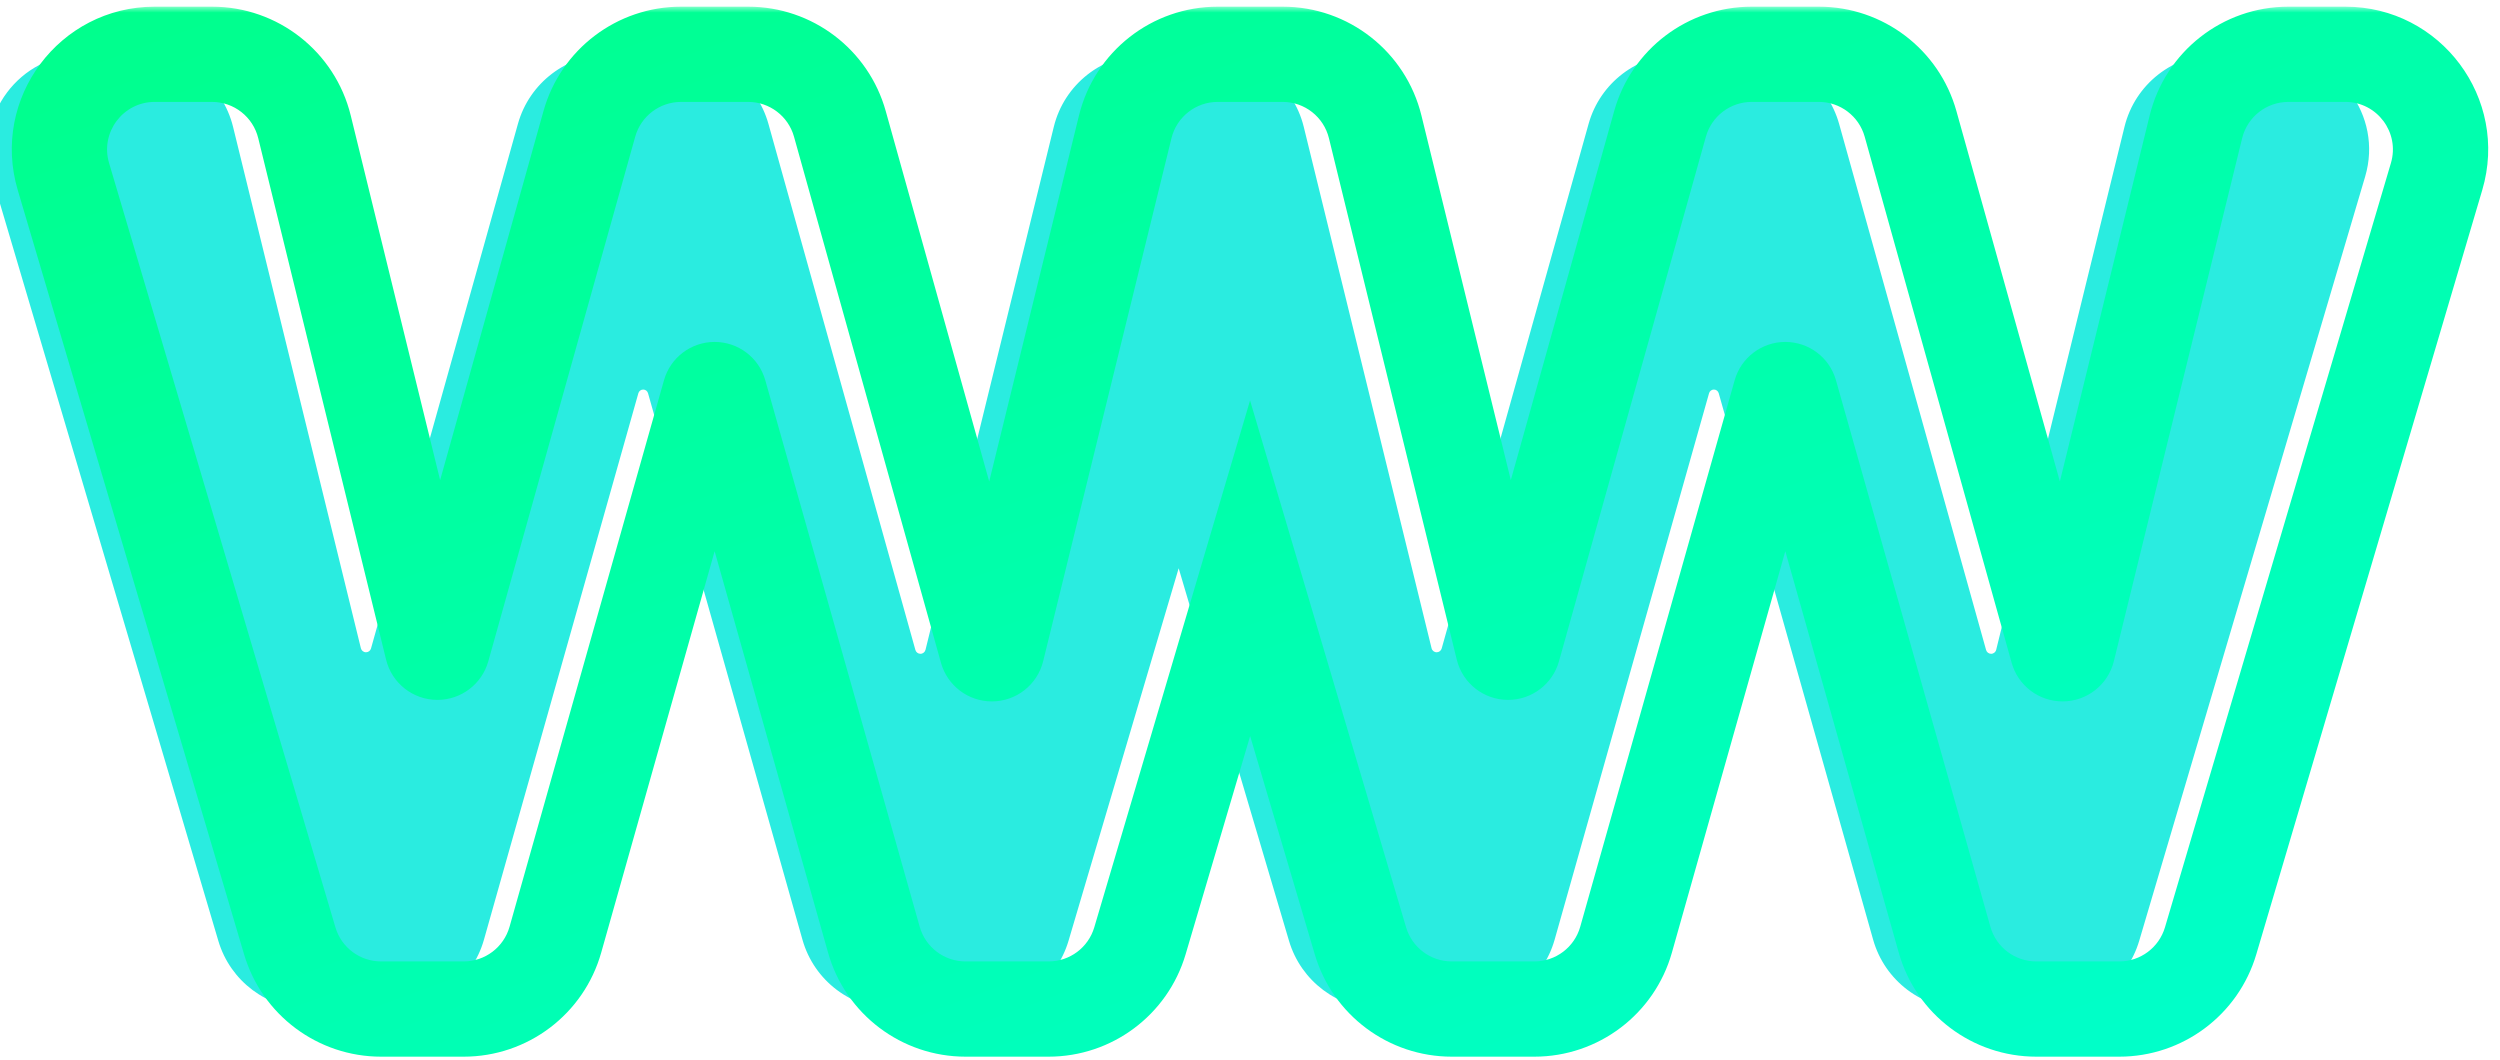 <svg width="210" height="89" viewBox="0 0 210 89" fill="none" xmlns="http://www.w3.org/2000/svg">
<mask id="path-1-outside-1_688_5061" maskUnits="userSpaceOnUse" x="-0.008" y="0.56" width="210" height="89" fill="black">
<rect fill="white" x="-0.008" y="0.56" width="210" height="89"/>
<path fill-rule="evenodd" clip-rule="evenodd" d="M24.34 79.032C25.346 82.429 28.467 84.76 32.01 84.76H38.953C42.533 84.76 45.678 82.381 46.651 78.936L59.623 33.029C59.675 32.847 59.84 32.722 60.029 32.722C60.218 32.722 60.383 32.847 60.434 33.029L73.407 78.936C74.38 82.381 77.525 84.76 81.105 84.76H88.085C91.629 84.76 94.751 82.427 95.756 79.028L105.008 47.734L114.277 79.032C115.283 82.429 118.404 84.76 121.948 84.76H128.89C132.47 84.76 135.615 82.381 136.588 78.936L149.561 33.029C149.612 32.847 149.778 32.722 149.966 32.722C150.155 32.722 150.32 32.847 150.372 33.029L163.344 78.936C164.318 82.381 167.462 84.76 171.043 84.76H178.022C181.566 84.76 184.689 82.427 185.693 79.028L204.674 14.828C206.19 9.702 202.348 4.56 197.003 4.56H192.226C188.542 4.56 185.334 7.076 184.457 10.654L173.68 54.584C173.632 54.781 173.456 54.919 173.253 54.919C173.057 54.919 172.884 54.788 172.831 54.598L160.486 10.408C159.521 6.951 156.371 4.56 152.781 4.56H147.147C143.56 4.56 140.411 6.948 139.443 10.403L127.102 54.471C127.049 54.66 126.876 54.791 126.679 54.791C126.477 54.791 126.301 54.653 126.253 54.457L115.515 10.655C114.638 7.077 111.43 4.56 107.745 4.56H107.065H102.935H102.289C98.605 4.56 95.397 7.076 94.519 10.654L83.743 54.584C83.694 54.781 83.518 54.919 83.316 54.919C83.119 54.919 82.946 54.788 82.893 54.598L70.549 10.408C69.584 6.951 66.433 4.56 62.844 4.56H57.21C53.622 4.56 50.473 6.948 49.506 10.403L37.165 54.471C37.112 54.66 36.939 54.791 36.742 54.791C36.54 54.791 36.364 54.653 36.315 54.457L25.577 10.655C24.7 7.077 21.492 4.56 17.807 4.56H12.997C7.65 4.56 3.808 9.705 5.327 14.832L24.34 79.032Z"/>
</mask>
<g filter="url(#filter0_iiii_688_5061)">
<path fill-rule="evenodd" clip-rule="evenodd" d="M24.34 79.032C25.346 82.429 28.467 84.76 32.01 84.76H38.953C42.533 84.76 45.678 82.381 46.651 78.936L59.623 33.029C59.675 32.847 59.84 32.722 60.029 32.722C60.218 32.722 60.383 32.847 60.434 33.029L73.407 78.936C74.38 82.381 77.525 84.76 81.105 84.76H88.085C91.629 84.76 94.751 82.427 95.756 79.028L105.008 47.734L114.277 79.032C115.283 82.429 118.404 84.76 121.948 84.76H128.89C132.47 84.76 135.615 82.381 136.588 78.936L149.561 33.029C149.612 32.847 149.778 32.722 149.966 32.722C150.155 32.722 150.32 32.847 150.372 33.029L163.344 78.936C164.318 82.381 167.462 84.76 171.043 84.76H178.022C181.566 84.76 184.689 82.427 185.693 79.028L204.674 14.828C206.19 9.702 202.348 4.56 197.003 4.56H192.226C188.542 4.56 185.334 7.076 184.457 10.654L173.68 54.584C173.632 54.781 173.456 54.919 173.253 54.919C173.057 54.919 172.884 54.788 172.831 54.598L160.486 10.408C159.521 6.951 156.371 4.56 152.781 4.56H147.147C143.56 4.56 140.411 6.948 139.443 10.403L127.102 54.471C127.049 54.66 126.876 54.791 126.679 54.791C126.477 54.791 126.301 54.653 126.253 54.457L115.515 10.655C114.638 7.077 111.43 4.56 107.745 4.56H107.065H102.935H102.289C98.605 4.56 95.397 7.076 94.519 10.654L83.743 54.584C83.694 54.781 83.518 54.919 83.316 54.919C83.119 54.919 82.946 54.788 82.893 54.598L70.549 10.408C69.584 6.951 66.433 4.56 62.844 4.56H57.21C53.622 4.56 50.473 6.948 49.506 10.403L37.165 54.471C37.112 54.66 36.939 54.791 36.742 54.791C36.54 54.791 36.364 54.653 36.315 54.457L25.577 10.655C24.7 7.077 21.492 4.56 17.807 4.56H12.997C7.65 4.56 3.808 9.705 5.327 14.832L24.34 79.032Z" fill="#2AECE0"/>
</g>
<path d="M24.34 79.032L20.504 80.168L24.34 79.032ZM46.651 78.936L50.5 80.023L46.651 78.936ZM59.623 33.029L63.473 34.116L63.473 34.116L59.623 33.029ZM60.434 33.029L64.284 31.941L64.284 31.941L60.434 33.029ZM73.407 78.936L69.558 80.023V80.023L73.407 78.936ZM95.756 79.028L99.592 80.162L95.756 79.028ZM105.008 47.734L108.844 46.598L105.005 33.637L101.172 46.6L105.008 47.734ZM114.277 79.032L118.112 77.896L114.277 79.032ZM136.588 78.936L132.739 77.848V77.848L136.588 78.936ZM149.561 33.029L145.711 31.941V31.941L149.561 33.029ZM150.372 33.029L154.221 31.941V31.941L150.372 33.029ZM163.344 78.936L167.193 77.848V77.848L163.344 78.936ZM185.693 79.028L189.529 80.162L185.693 79.028ZM204.674 14.828L200.838 13.694V13.694L204.674 14.828ZM184.457 10.654L180.572 9.701L180.572 9.701L184.457 10.654ZM173.68 54.584L177.565 55.538L177.565 55.537L173.68 54.584ZM172.831 54.598L168.978 55.674L168.978 55.674L172.831 54.598ZM160.486 10.408L156.634 11.484V11.484L160.486 10.408ZM139.443 10.403L135.592 9.324V9.324L139.443 10.403ZM127.102 54.471L130.954 55.55L130.954 55.55L127.102 54.471ZM126.253 54.457L130.138 53.505V53.505L126.253 54.457ZM115.515 10.655L111.63 11.608V11.608L115.515 10.655ZM94.519 10.654L90.635 9.701V9.701L94.519 10.654ZM83.743 54.584L87.627 55.537L87.627 55.537L83.743 54.584ZM82.893 54.598L86.746 53.522L86.746 53.522L82.893 54.598ZM70.549 10.408L74.402 9.332V9.332L70.549 10.408ZM49.506 10.403L45.654 9.324V9.324L49.506 10.403ZM37.165 54.471L41.017 55.55L41.017 55.55L37.165 54.471ZM36.315 54.457L40.2 53.505L40.2 53.505L36.315 54.457ZM25.577 10.655L21.692 11.608L25.577 10.655ZM5.327 14.832L9.162 13.696L5.327 14.832ZM32.01 80.76C30.239 80.76 28.678 79.595 28.175 77.896L20.504 80.168C22.014 85.264 26.695 88.76 32.01 88.76V80.76ZM38.953 80.76H32.01V88.76H38.953V80.76ZM42.802 77.848C42.315 79.57 40.743 80.76 38.953 80.76V88.76C44.323 88.76 49.04 85.192 50.5 80.023L42.802 77.848ZM55.774 31.941L42.802 77.848L50.5 80.023L63.473 34.116L55.774 31.941ZM60.029 28.722C58.05 28.722 56.312 30.037 55.774 31.941L63.473 34.116C63.037 35.658 61.631 36.722 60.029 36.722V28.722ZM64.284 31.941C63.746 30.037 62.008 28.722 60.029 28.722V36.722C58.427 36.722 57.021 35.658 56.585 34.116L64.284 31.941ZM77.256 77.848L64.284 31.941L56.585 34.116L69.558 80.023L77.256 77.848ZM81.105 80.76C79.315 80.76 77.743 79.57 77.256 77.848L69.558 80.023C71.018 85.192 75.735 88.76 81.105 88.76V80.76ZM88.085 80.76H81.105V88.76H88.085V80.76ZM91.92 77.894C91.418 79.594 89.857 80.76 88.085 80.76V88.76C93.401 88.76 98.085 85.261 99.592 80.162L91.92 77.894ZM101.172 46.6L91.92 77.894L99.592 80.162L108.844 48.868L101.172 46.6ZM118.112 77.896L108.844 46.598L101.173 48.87L110.442 80.168L118.112 77.896ZM121.948 80.76C120.176 80.76 118.616 79.595 118.112 77.896L110.442 80.168C111.951 85.264 116.633 88.76 121.948 88.76V80.76ZM128.89 80.76H121.948V88.76H128.89V80.76ZM132.739 77.848C132.252 79.57 130.68 80.76 128.89 80.76V88.76C134.261 88.76 138.977 85.192 140.438 80.023L132.739 77.848ZM145.711 31.941L132.739 77.848L140.438 80.023L153.41 34.116L145.711 31.941ZM149.966 28.722C147.987 28.722 146.25 30.037 145.711 31.941L153.41 34.116C152.974 35.658 151.568 36.722 149.966 36.722V28.722ZM154.221 31.941C153.683 30.037 151.945 28.722 149.966 28.722V36.722C148.365 36.722 146.958 35.658 146.522 34.116L154.221 31.941ZM167.193 77.848L154.221 31.941L146.522 34.116L159.495 80.023L167.193 77.848ZM171.043 80.76C169.252 80.76 167.68 79.57 167.193 77.848L159.495 80.023C160.955 85.192 165.672 88.76 171.043 88.76V80.76ZM178.022 80.76H171.043V88.76H178.022V80.76ZM181.858 77.894C181.355 79.594 179.794 80.76 178.022 80.76V88.76C183.339 88.76 188.022 85.261 189.529 80.162L181.858 77.894ZM200.838 13.694L181.858 77.894L189.529 80.162L208.51 15.962L200.838 13.694ZM197.003 8.56C199.675 8.56 201.596 11.131 200.838 13.694L208.51 15.962C210.784 8.273 205.021 0.56 197.003 0.56V8.56ZM192.226 8.56H197.003V0.56H192.226V8.56ZM188.341 11.607C188.78 9.818 190.384 8.56 192.226 8.56V0.56C186.7 0.56 181.888 4.334 180.572 9.701L188.341 11.607ZM177.565 55.537L188.341 11.607L180.572 9.701L169.795 53.631L177.565 55.537ZM173.253 58.919C175.298 58.919 177.078 57.523 177.565 55.538L169.795 53.631C170.186 52.039 171.613 50.919 173.253 50.919V58.919ZM168.978 55.674C169.514 57.592 171.262 58.919 173.253 58.919V50.919C174.851 50.919 176.253 51.983 176.683 53.522L168.978 55.674ZM156.634 11.484L168.978 55.674L176.683 53.522L164.339 9.332L156.634 11.484ZM152.781 8.56C154.576 8.56 156.151 9.755 156.634 11.484L164.339 9.332C162.89 4.146 158.165 0.56 152.781 0.56V8.56ZM147.147 8.56H152.781V0.56H147.147V8.56ZM143.295 11.481C143.779 9.754 145.353 8.56 147.147 8.56V0.56C141.766 0.56 137.043 4.142 135.592 9.324L143.295 11.481ZM130.954 55.55L143.295 11.481L135.592 9.324L123.25 53.392L130.954 55.55ZM126.679 58.791C128.67 58.791 130.417 57.466 130.954 55.55L123.25 53.392C123.681 51.854 125.082 50.791 126.679 50.791V58.791ZM122.368 55.409C122.855 57.395 124.635 58.791 126.679 58.791V50.791C128.319 50.791 129.747 51.912 130.138 53.505L122.368 55.409ZM111.63 11.608L122.368 55.409L130.138 53.505L119.4 9.703L111.63 11.608ZM107.745 8.56C109.587 8.56 111.191 9.818 111.63 11.608L119.4 9.703C118.084 4.335 113.272 0.56 107.745 0.56V8.56ZM107.065 8.56H107.745V0.56H107.065V8.56ZM102.935 8.56H107.065V0.56H102.935V8.56ZM102.289 8.56H102.935V0.56H102.289V8.56ZM98.404 11.607C98.843 9.818 100.447 8.56 102.289 8.56V0.56C96.763 0.56 91.951 4.334 90.635 9.701L98.404 11.607ZM87.627 55.537L98.404 11.607L90.635 9.701L79.858 53.631L87.627 55.537ZM83.316 58.919C85.36 58.919 87.14 57.523 87.627 55.537L79.858 53.631C80.248 52.039 81.676 50.919 83.316 50.919V58.919ZM79.041 55.674C79.577 57.592 81.325 58.919 83.316 58.919V50.919C84.914 50.919 86.316 51.983 86.746 53.522L79.041 55.674ZM66.697 11.484L79.041 55.674L86.746 53.522L74.402 9.332L66.697 11.484ZM62.844 8.56C64.639 8.56 66.214 9.755 66.697 11.484L74.402 9.332C72.953 4.146 68.228 0.56 62.844 0.56V8.56ZM57.21 8.56H62.844V0.56H57.21V8.56ZM53.358 11.481C53.842 9.754 55.416 8.56 57.21 8.56V0.56C51.828 0.56 47.105 4.142 45.654 9.324L53.358 11.481ZM41.017 55.55L53.358 11.481L45.654 9.324L33.313 53.392L41.017 55.55ZM36.742 58.791C38.733 58.791 40.48 57.466 41.017 55.55L33.313 53.392C33.743 51.855 35.145 50.791 36.742 50.791V58.791ZM32.431 55.409C32.917 57.395 34.697 58.791 36.742 58.791V50.791C38.382 50.791 39.81 51.912 40.2 53.505L32.431 55.409ZM21.692 11.608L32.431 55.409L40.2 53.505L29.462 9.703L21.692 11.608ZM17.807 8.56C19.65 8.56 21.254 9.818 21.692 11.608L29.462 9.703C28.146 4.335 23.334 0.56 17.807 0.56V8.56ZM12.997 8.56H17.807V0.56H12.997V8.56ZM9.162 13.696C8.403 11.132 10.324 8.56 12.997 8.56V0.56C4.977 0.56 -0.786 8.277 1.491 15.968L9.162 13.696ZM28.175 77.896L9.162 13.696L1.491 15.968L20.504 80.168L28.175 77.896Z" fill="url(#paint0_linear_688_5061)" mask="url(#path-1-outside-1_688_5061)"/>
<defs>
<filter id="filter0_iiii_688_5061" x="-2.01" y="-3.44" width="211.021" height="96.2" filterUnits="userSpaceOnUse" color-interpolation-filters="sRGB">
<feFlood flood-opacity="0" result="BackgroundImageFix"/>
<feBlend mode="normal" in="SourceGraphic" in2="BackgroundImageFix" result="shape"/>
<feColorMatrix in="SourceAlpha" type="matrix" values="0 0 0 0 0 0 0 0 0 0 0 0 0 0 0 0 0 0 127 0" result="hardAlpha"/>
<feOffset dx="-3" dy="2"/>
<feGaussianBlur stdDeviation="5"/>
<feComposite in2="hardAlpha" operator="arithmetic" k2="-1" k3="1"/>
<feColorMatrix type="matrix" values="0 0 0 0 1 0 0 0 0 1 0 0 0 0 1 0 0 0 1 0"/>
<feBlend mode="normal" in2="shape" result="effect1_innerShadow_688_5061"/>
<feColorMatrix in="SourceAlpha" type="matrix" values="0 0 0 0 0 0 0 0 0 0 0 0 0 0 0 0 0 0 127 0" result="hardAlpha"/>
<feOffset dx="-3" dy="-2"/>
<feGaussianBlur stdDeviation="5"/>
<feComposite in2="hardAlpha" operator="arithmetic" k2="-1" k3="1"/>
<feColorMatrix type="matrix" values="0 0 0 0 1 0 0 0 0 1 0 0 0 0 1 0 0 0 0.7 0"/>
<feBlend mode="normal" in2="effect1_innerShadow_688_5061" result="effect2_innerShadow_688_5061"/>
<feColorMatrix in="SourceAlpha" type="matrix" values="0 0 0 0 0 0 0 0 0 0 0 0 0 0 0 0 0 0 127 0" result="hardAlpha"/>
<feOffset dy="-4"/>
<feGaussianBlur stdDeviation="2"/>
<feComposite in2="hardAlpha" operator="arithmetic" k2="-1" k3="1"/>
<feColorMatrix type="matrix" values="0 0 0 0 0 0 0 0 0 0 0 0 0 0 0 0 0 0 0.3 0"/>
<feBlend mode="normal" in2="effect2_innerShadow_688_5061" result="effect3_innerShadow_688_5061"/>
<feColorMatrix in="SourceAlpha" type="matrix" values="0 0 0 0 0 0 0 0 0 0 0 0 0 0 0 0 0 0 127 0" result="hardAlpha"/>
<feOffset dy="4"/>
<feGaussianBlur stdDeviation="2"/>
<feComposite in2="hardAlpha" operator="arithmetic" k2="-1" k3="1"/>
<feColorMatrix type="matrix" values="0 0 0 0 1 0 0 0 0 1 0 0 0 0 1 0 0 0 0.3 0"/>
<feBlend mode="normal" in2="effect3_innerShadow_688_5061" result="effect4_innerShadow_688_5061"/>
</filter>
<linearGradient id="paint0_linear_688_5061" x1="-65.623" y1="-69.147" x2="21.574" y2="167.357" gradientUnits="userSpaceOnUse">
<stop stop-color="#00FF66"/>
<stop offset="1" stop-color="#00FFD1"/>
</linearGradient>
</defs>
</svg>
